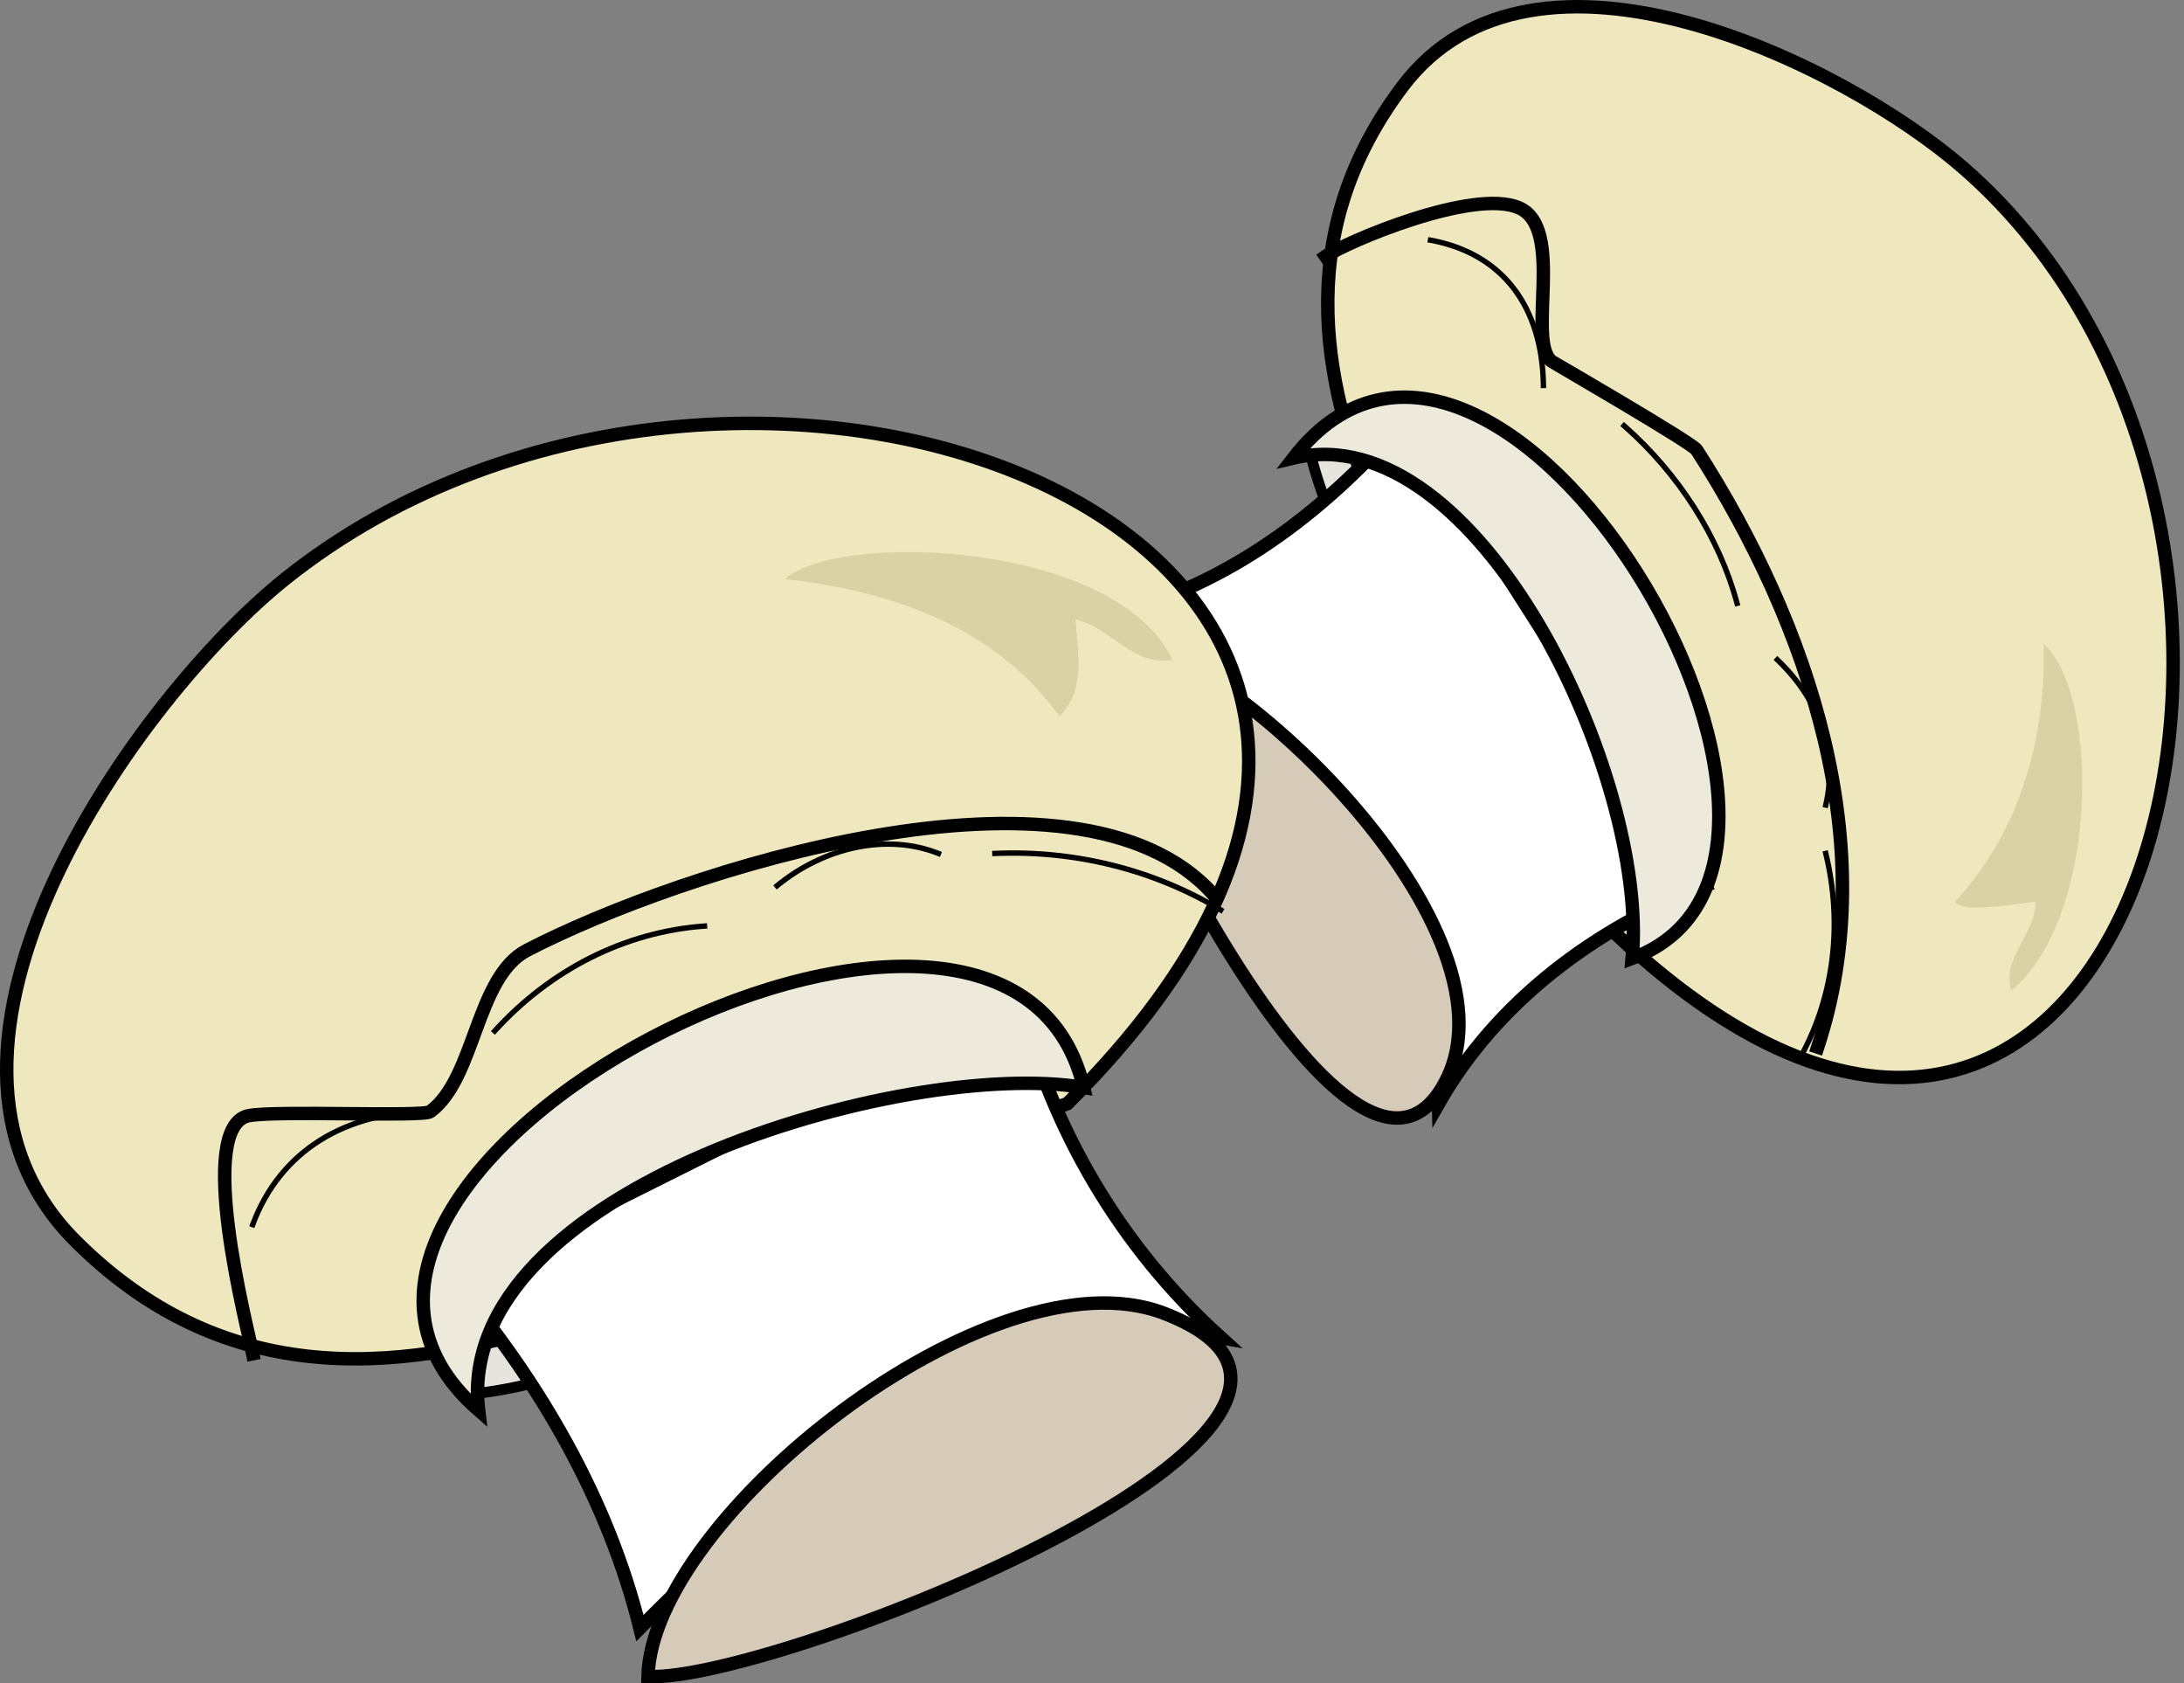 <svg xmlns="http://www.w3.org/2000/svg" xmlns:xlink="http://www.w3.org/1999/xlink" version="1.1" id="Layer_1" x="0px" y="0px" enable-background="new 0 0 822.05 841.89" xml:space="preserve" viewBox="306.38 342.44 203.05 156.46">
<rect x="306.38" y="342.44" width="203.05" height="156.46" fill="#808080" stroke="none"/>
<path fill-rule="evenodd" clip-rule="evenodd" fill="#E7E4DE" d="M428.125,384.265c3.55,14.91,19.138,35.222,30,46.5  C467.43,413.792,445.477,378.059,428.125,384.265z"/>
<path fill="none" stroke="#000000" stroke-linecap="square" stroke-miterlimit="10" d="M428.125,384.265  c3.55,14.91,19.138,35.222,30,46.5c9.225-16.827-11.799-51.493-30-47.25"/>
<path fill-rule="evenodd" clip-rule="evenodd" fill="#EFE7BD" stroke="#000000" stroke-width="1.25" stroke-linecap="square" stroke-miterlimit="10" d="  M456.625,429.265c48.452,45.628,70.692-37.853,32.25-71.25c-11.026-9.58-39.868-23.842-52.125-7.5  C417.296,376.454,443.647,404.848,456.625,429.265z"/>
<path fill-rule="evenodd" clip-rule="evenodd" fill="#FFFFFF" stroke="#000000" stroke-width="1.25" stroke-linecap="square" stroke-miterlimit="10" d="  M410.875,399.265c10.524-2.989,19.122-9.719,26.25-18c9.25,14.5,18.5,29,27.75,43.5c-10.161,3.932-19.354,10.763-24.75,20.25  C439.691,425.579,424.792,411.23,410.875,399.265z"/>
<path fill-rule="evenodd" clip-rule="evenodd" fill="#D6CBB9" stroke="#000000" stroke-width="1.25" stroke-linecap="square" stroke-miterlimit="10" d="  M407.125,400.765c12.166-0.028,40.974,27.487,33.75,42C432.226,460.141,407.651,409.251,407.125,400.765z"/>
<path fill-rule="evenodd" clip-rule="evenodd" fill="#EEEADB" stroke="#000000" stroke-width="1.25" stroke-linecap="square" stroke-miterlimit="10" d="  M426.625,385.015c17.163-4.062,33.063,29.676,31.5,46.5C482.519,422.536,445.517,360.603,426.625,385.015z"/>
<path fill="none" stroke="#000000" stroke-width="1.25" stroke-linecap="square" stroke-miterlimit="10" d="M429.625,366.265  c1.819-1.297,13.765-6.384,18-4.5c4.276,1.902,0.664,12.349,3,14.25c0.054,0.043,13.064,7.574,13.5,8.25  c10.483,16.278,17.369,36.937,11.25,55.5"/>
<path fill="none" stroke="#000000" stroke-width="0.5" stroke-linecap="square" stroke-miterlimit="10" d="M439.375,364.765  c6.762,1.247,10.392,6.231,10.5,13.5"/>
<path fill="none" stroke="#000000" stroke-width="0.5" stroke-linecap="square" stroke-miterlimit="10" d="M467.875,398.515  c-1.65-6.149-5.459-12.084-10.5-16.5"/>
<path fill="none" stroke="#000000" stroke-width="0.5" stroke-linecap="square" stroke-miterlimit="10" d="M471.625,403.765  c3.896,3.716,5.639,8.587,4.5,13.5"/>
<path fill="none" stroke="#000000" stroke-width="0.5" stroke-linecap="square" stroke-miterlimit="10" d="M476.125,421.765  c1.562,6.423,0.811,13.092-2.25,18.75"/>
<path fill-rule="evenodd" clip-rule="evenodd" fill="#44300C" d="M500.125,421.765C500.125,420.896,500.125,420.896,500.125,421.765  L500.125,421.765z"/>
<path fill-rule="evenodd" clip-rule="evenodd" fill="#44300C" d="M509.125,413.515C509.574,411.657,509.474,412.072,509.125,413.515  L509.125,413.515z"/>
<path fill-rule="evenodd" clip-rule="evenodd" fill="#44300C" d="M488.875,427.765C487.988,426.122,488.529,427.124,488.875,427.765  L488.875,427.765z"/>
<path fill-rule="evenodd" clip-rule="evenodd" fill="#44300C" d="M486.625,435.265C487.448,434.442,487.448,434.442,486.625,435.265  L486.625,435.265z"/>
<path fill-rule="evenodd" clip-rule="evenodd" fill="#44300C" d="M494.125,405.265C493.238,403.621,493.779,404.624,494.125,405.265  L494.125,405.265z"/>
<path fill-rule="evenodd" clip-rule="evenodd" fill="#44300C" d="M501.625,410.515C501.625,409.515,501.625,409.515,501.625,410.515  L501.625,410.515z"/>
<path fill-rule="evenodd" clip-rule="evenodd" fill="#DBD1A7" d="M496.375,402.265c0.27,8.791-2.248,17.552-8.25,24  c1.011,1.175,6.397,0.023,7.5,0c0.043,2.921-3.216,5.318-2.25,8.25C501.408,427.846,501.733,407.236,496.375,402.265z"/>
<path fill-rule="evenodd" clip-rule="evenodd" fill="#E7E4DE" d="M350.125,472.015c16.782-1.62,43.082-17.54,56.25-28.5  C391.07,432.104,341.401,452.204,350.125,472.015z"/>
<path fill="none" stroke="#000000" stroke-linecap="square" stroke-miterlimit="10" d="M350.125,472.015  c16.782-1.62,43.082-17.54,56.25-28.5c-15.16-11.303-63.435,7.545-57,28.5"/>
<path fill-rule="evenodd" clip-rule="evenodd" fill="#EFE7BD" stroke="#000000" stroke-width="1.25" stroke-linecap="square" stroke-miterlimit="10" d="  M405.625,445.015c52.263-52.068-29.794-83.114-72.75-48.75c-13.586,10.869-37.292,43.708-19.5,61.5  C340.121,484.511,376.435,455.236,405.625,445.015z"/>
<path fill-rule="evenodd" clip-rule="evenodd" fill="#FFFFFF" stroke="#000000" stroke-width="1.25" stroke-linecap="square" stroke-miterlimit="10" d="  M365.875,493.765c-2.975-11.992-9.336-22.861-17.25-32.25c17.5-8.75,35-17.5,52.5-26.25c2.983,12.118,9.472,23.134,18.75,31.5  C399.206,463.047,379.454,480.04,365.875,493.765z"/>
<path fill-rule="evenodd" clip-rule="evenodd" fill="#D6CBB9" stroke="#000000" stroke-width="1.25" stroke-linecap="square" stroke-miterlimit="10" d="  M366.625,498.265c0.32-14.689,31.89-39.967,48.002-33.75C440.344,474.438,378.268,498.859,366.625,498.265z"/>
<path fill-rule="evenodd" clip-rule="evenodd" fill="#EEEADB" stroke="#000000" stroke-width="1.25" stroke-linecap="square" stroke-miterlimit="10" d="  M350.875,473.515c-2.408-20.52,39.614-32.768,56.25-30C399.912,413.046,325.83,451.731,350.875,473.515z"/>
<path fill="none" stroke="#000000" stroke-width="1.25" stroke-linecap="square" stroke-miterlimit="10" d="M329.875,468.265  c-0.496-2.473-5.367-21.127-0.375-22.125c2.501-0.5,16.183,0.132,16.875-0.375c4.207-3.077,4.24-12.53,9-15  c14.144-7.339,51.059-19.334,63.75-5.25"/>
<path fill="none" stroke="#000000" stroke-width="0.5" stroke-linecap="square" stroke-miterlimit="10" d="M329.875,456.265  c2.562-6.881,8.66-10.539,16.5-10.5"/>
<path fill="none" stroke="#000000" stroke-width="0.5" stroke-linecap="square" stroke-miterlimit="10" d="M371.875,428.515  c-7.438,0.537-14.337,4.072-19.5,9.75"/>
<path fill="none" stroke="#000000" stroke-width="0.5" stroke-linecap="square" stroke-miterlimit="10" d="M378.625,424.765  c4.429-3.625,10.242-4.883,15-3"/>
<path fill="none" stroke="#000000" stroke-width="0.5" stroke-linecap="square" stroke-miterlimit="10" d="M398.875,421.765  c7.408-0.32,14.733,1.49,21,5.25"/>
<path fill-rule="evenodd" clip-rule="evenodd" fill="#44300C" d="M402.625,394.765C400.767,394.316,401.182,394.417,402.625,394.765  L402.625,394.765z"/>
<path fill-rule="evenodd" clip-rule="evenodd" fill="#44300C" d="M393.625,382.765C391.978,382.765,391.978,382.765,393.625,382.765  L393.625,382.765z"/>
<path fill-rule="evenodd" clip-rule="evenodd" fill="#44300C" d="M407.125,408.265C406.301,409.089,406.301,409.089,407.125,408.265  L407.125,408.265z"/>
<path fill-rule="evenodd" clip-rule="evenodd" fill="#44300C" d="M415.375,411.265L415.375,411.265z"/>
<path fill-rule="evenodd" clip-rule="evenodd" fill="#44300C" d="M382.375,399.265C380.731,400.152,381.733,399.611,382.375,399.265  L382.375,399.265z"/>
<path fill-rule="evenodd" clip-rule="evenodd" fill="#44300C" d="M389.875,391.765C389.051,390.941,389.051,390.941,389.875,391.765  L389.875,391.765z"/>
<path fill-rule="evenodd" clip-rule="evenodd" fill="#DBD1A7" d="M379.375,396.265c9.817,1.083,19.595,4.447,25.5,12.75  c2.485-2.381,1.679-5.973,1.5-9c3.301,0.747,5.317,4.407,9,3.75C410.144,392.706,384.251,391.791,379.375,396.265z"/>
</svg>